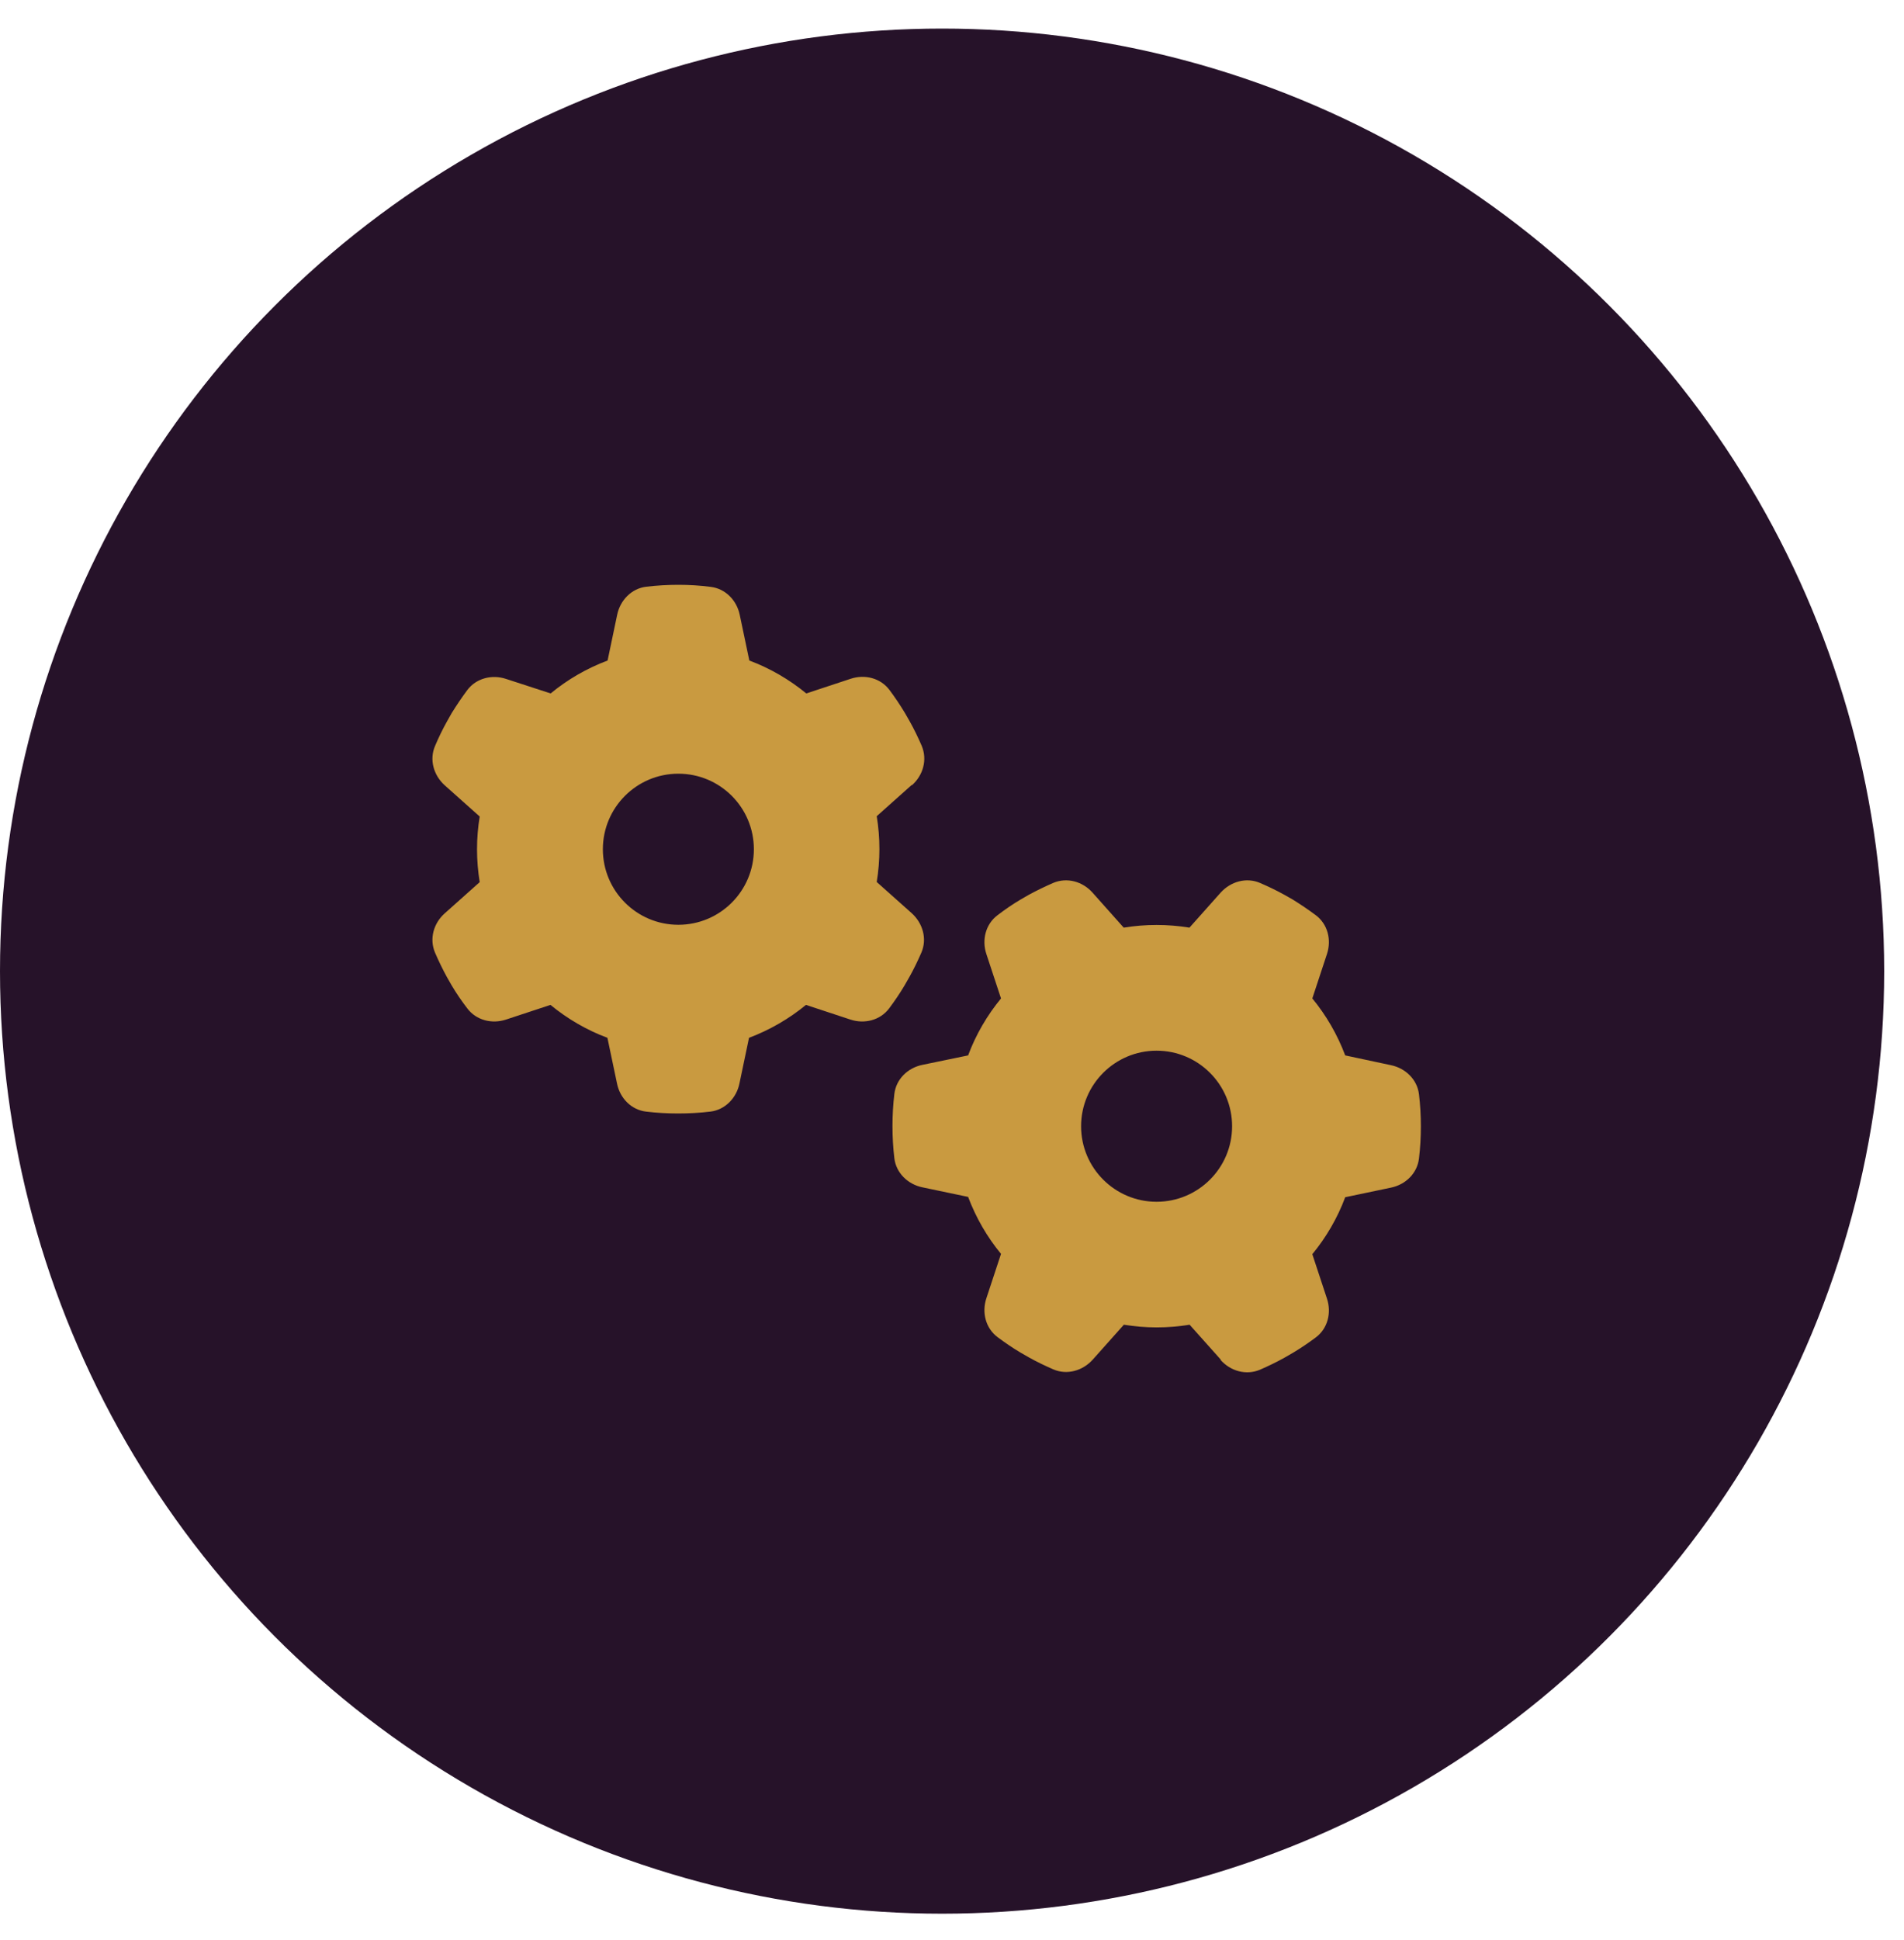 <svg width="54" height="55" viewBox="0 0 54 55" fill="none" xmlns="http://www.w3.org/2000/svg">
<circle cx="26.719" cy="27.529" r="26.719" fill="#261229"/>
<path d="M25.865 22.258C26.182 21.977 26.306 21.535 26.141 21.142C26.039 20.906 25.927 20.674 25.802 20.451L25.664 20.21C25.53 19.987 25.383 19.768 25.227 19.559C24.973 19.22 24.526 19.108 24.125 19.242L22.867 19.657C22.389 19.264 21.84 18.943 21.252 18.724L20.98 17.43C20.895 17.016 20.573 16.685 20.154 16.636C19.851 16.596 19.547 16.578 19.239 16.578C18.932 16.578 18.628 16.596 18.329 16.632C17.91 16.681 17.589 17.016 17.504 17.426L17.232 18.724C16.638 18.947 16.094 19.264 15.617 19.657L14.354 19.246C13.953 19.113 13.507 19.224 13.252 19.563C13.096 19.773 12.949 19.991 12.81 20.215L12.677 20.451C12.552 20.674 12.44 20.906 12.338 21.147C12.172 21.535 12.297 21.977 12.614 22.262L13.605 23.146C13.556 23.445 13.529 23.757 13.529 24.074C13.529 24.39 13.556 24.703 13.605 25.006L12.614 25.89C12.297 26.171 12.172 26.612 12.338 27.005C12.44 27.241 12.552 27.473 12.677 27.701L12.81 27.933C12.944 28.16 13.092 28.375 13.252 28.584C13.507 28.923 13.953 29.035 14.354 28.901L15.612 28.486C16.09 28.879 16.638 29.2 17.227 29.419L17.5 30.717C17.584 31.132 17.905 31.462 18.325 31.511C18.624 31.547 18.927 31.564 19.235 31.564C19.543 31.564 19.846 31.547 20.145 31.511C20.564 31.462 20.886 31.127 20.971 30.717L21.243 29.419C21.836 29.195 22.38 28.879 22.858 28.486L24.116 28.901C24.517 29.035 24.964 28.923 25.218 28.584C25.374 28.375 25.521 28.16 25.655 27.933L25.793 27.692C25.918 27.469 26.03 27.237 26.133 27C26.298 26.612 26.173 26.171 25.856 25.885L24.865 25.002C24.915 24.698 24.941 24.386 24.941 24.069C24.941 23.752 24.915 23.44 24.865 23.137L25.856 22.253L25.865 22.258ZM21.381 24.074C21.381 25.256 20.422 26.215 19.239 26.215C18.057 26.215 17.098 25.256 17.098 24.074C17.098 22.891 18.057 21.932 19.239 21.932C20.422 21.932 21.381 22.891 21.381 24.074ZM34.618 38.551C34.899 38.868 35.341 38.993 35.734 38.828C35.97 38.725 36.202 38.614 36.425 38.489L36.666 38.35C36.889 38.217 37.108 38.069 37.317 37.913C37.657 37.659 37.768 37.213 37.634 36.811L37.219 35.553C37.612 35.076 37.933 34.527 38.152 33.938L39.45 33.666C39.865 33.581 40.195 33.26 40.244 32.84C40.28 32.542 40.298 32.238 40.298 31.93C40.298 31.622 40.28 31.319 40.244 31.02C40.195 30.601 39.861 30.28 39.45 30.195L38.152 29.918C37.929 29.325 37.612 28.78 37.219 28.303L37.634 27.045C37.768 26.643 37.657 26.197 37.317 25.943C37.108 25.787 36.889 25.64 36.666 25.501L36.43 25.367C36.206 25.243 35.974 25.131 35.734 25.028C35.346 24.863 34.904 24.988 34.618 25.305L33.735 26.296C33.431 26.246 33.119 26.22 32.802 26.22C32.486 26.22 32.173 26.246 31.87 26.296L30.987 25.305C30.706 24.988 30.264 24.863 29.871 25.028C29.635 25.131 29.403 25.243 29.175 25.367L28.943 25.501C28.716 25.635 28.502 25.782 28.292 25.943C27.953 26.197 27.841 26.643 27.975 27.045L28.39 28.303C27.997 28.78 27.676 29.329 27.457 29.918L26.159 30.186C25.744 30.271 25.414 30.592 25.365 31.011C25.329 31.31 25.312 31.614 25.312 31.921C25.312 32.229 25.329 32.533 25.365 32.832C25.414 33.251 25.749 33.572 26.159 33.657L27.457 33.929C27.681 34.523 27.997 35.067 28.39 35.544L27.975 36.802C27.841 37.204 27.953 37.65 28.292 37.904C28.502 38.06 28.716 38.208 28.943 38.342L29.184 38.48C29.407 38.605 29.639 38.716 29.876 38.819C30.264 38.984 30.706 38.859 30.991 38.542L31.874 37.552C32.178 37.601 32.49 37.628 32.807 37.628C33.124 37.628 33.436 37.601 33.739 37.552L34.623 38.542L34.618 38.551ZM32.802 34.067C31.62 34.067 30.661 33.108 30.661 31.926C30.661 30.744 31.62 29.784 32.802 29.784C33.985 29.784 34.944 30.744 34.944 31.926C34.944 33.108 33.985 34.067 32.802 34.067Z" fill="#C99A40"/>
</svg>
